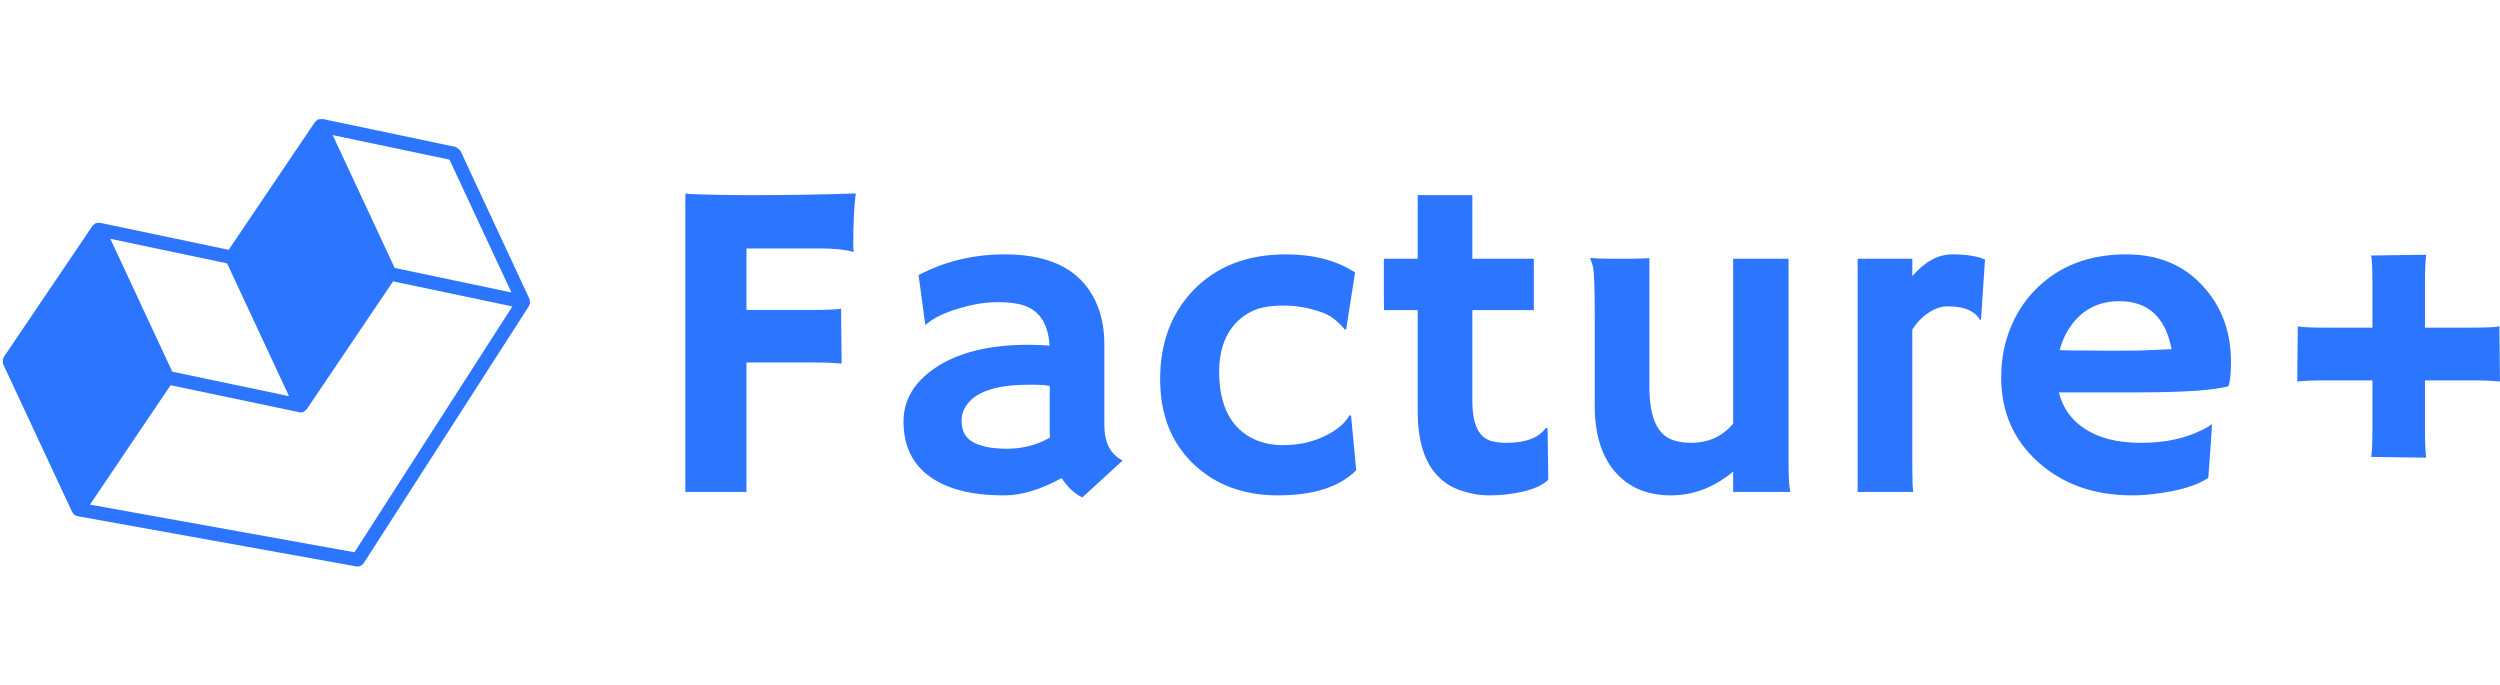 <?xml version="1.0" standalone="no"?>
<svg xmlns="http://www.w3.org/2000/svg" viewBox="0 0 131.321 36" width="131.321" height="36"><g fill="#2C75FF" color="#2C75FF" transform="translate(0 6.24) scale(0.56)"><svg width="50.0" height="42.0" x="0.0" y="0.0" viewBox="0 0 50 42"><path fill="currentColor" fill-rule="nonzero" d="M21.3 13.56l5.81 12.46-10.95-2.3-5.81-12.46 10.95 2.3zm20.86-9.73l5.81 12.46-10.95-2.3-5.81-12.46 10.95 2.3zm-8.91 36.83L8.44 36.19 16 24.99l12.1 2.54c.05.01.09.01.13.01.09 0 .18-.02.27-.06.01 0 .01-.01.01-.01.03-.01.05-.04.08-.06.03-.02.05-.05.08-.07.03-.03.07-.05.09-.08l8.11-12.01 11.19 2.35-14.81 23.06zm16.45-23.3c.01-.02.02-.03.03-.05.01-.05-.02-.08-.03-.13 0-.07.01-.13-.02-.2-.01-.02.01-.05-.01-.07L43.19 3c-.01-.02-.03-.02-.03-.03-.04-.07-.11-.11-.18-.16-.07-.05-.12-.11-.2-.14-.02-.01-.02-.02-.04-.03L30.22.01c-.04-.01-.08.03-.13.03-.07 0-.13 0-.19.02-.03.01-.06-.01-.08 0-.01.01-.02.03-.03.03-.05.03-.08.07-.12.12-.03.03-.08.03-.11.07l-8.11 12.01-12.1-2.54c-.05-.01-.08.02-.13.02-.07 0-.12 0-.19.02-.03.01-.06-.01-.08.01-.02.01-.02.03-.03.03-.05.03-.08.07-.12.12-.03.03-.08.03-.11.07L.34 22.37c-.02.02 0 .05-.02.08-.04.08-.04.15-.05.23-.01.08-.02.16.01.24.02.03 0 .05.01.08l6.49 13.91c.01.02.03.03.05.05.02.04.04.06.07.09.03.03.05.06.08.08.01.01.01.03.02.04 0 0 .01 0 .01.01.05.03.11.04.17.05.03.01.04.04.06.04l26.2 4.72a.61.61 0 0 0 .48-.12c.03-.02.05-.05.08-.07.03-.03.07-.05.1-.09l15.54-24.18c.02-.02 0-.05.01-.07.02-.04.03-.07.05-.1z"></path></svg></g><path fill="#2C75FF" fill-rule="nonzero" d="M8.18 6.05L8.21 8.94Q7.65 8.88 6.76 8.88L6.76 8.88L3.21 8.88L3.21 15.68L0 15.68L0 0.01Q0.32 0.04 0.73 0.05L0.73 0.05L1.59 0.07Q2.48 0.09 3.45 0.09L3.45 0.09Q6.33 0.09 8.95 0L8.95 0Q8.82 1.03 8.82 2.75L8.82 2.75Q8.82 2.94 8.85 3.04L8.85 3.04L8.82 3.07Q8.20 2.89 7.09 2.89L7.09 2.89L3.21 2.89L3.21 6.12L6.63 6.12Q7.92 6.12 8.18 6.05L8.18 6.05ZM19.77 14.95L19.77 14.95Q18.11 15.86 16.76 15.86Q15.41 15.86 14.45 15.60Q13.49 15.35 12.82 14.86L12.82 14.86Q11.46 13.86 11.46 11.98L11.46 11.98Q11.46 10.29 13.13 9.16L13.13 9.16Q14.93 7.95 18.02 7.95L18.02 7.95L18.49 7.96Q18.63 7.97 18.81 7.97Q18.98 7.98 19.13 8.00L19.13 8.00Q19.03 6.13 17.51 5.81L17.51 5.81Q17.00 5.71 16.44 5.71Q15.87 5.71 15.32 5.81Q14.78 5.91 14.26 6.07L14.26 6.07Q13.13 6.43 12.63 6.90L12.63 6.90L12.60 6.88L12.25 4.29Q14.32 3.20 16.78 3.20L16.78 3.20Q20.60 3.20 21.67 5.95L21.67 5.95Q22.01 6.83 22.01 7.93L22.01 7.93L22.01 12.18Q22.01 13.54 22.97 14.03L22.97 14.03L20.85 15.97Q20.18 15.62 19.77 14.95ZM19.14 12.56L19.14 10.11Q18.82 10.05 18.48 10.05L18.48 10.05L18.01 10.05Q15.42 10.05 14.72 11.20L14.72 11.20Q14.51 11.54 14.51 11.92Q14.51 12.29 14.64 12.58Q14.78 12.87 15.09 13.05L15.09 13.05Q15.70 13.41 16.90 13.41Q18.11 13.41 19.15 12.83L19.15 12.83Q19.14 12.70 19.14 12.56L19.14 12.56ZM34.97 11.68L35.24 14.54Q33.93 15.86 31.13 15.86L31.13 15.86Q28.41 15.86 26.68 14.20L26.68 14.20Q24.94 12.53 24.94 9.75L24.94 9.75Q24.94 6.93 26.66 5.11L26.66 5.11Q28.49 3.20 31.55 3.20L31.55 3.20Q33.71 3.20 35.18 4.15L35.18 4.15L34.71 7.15L34.63 7.14Q34.07 6.46 33.45 6.25L33.45 6.25Q32.44 5.89 31.43 5.89Q30.42 5.89 29.85 6.15Q29.27 6.41 28.86 6.87L28.86 6.87Q28.04 7.80 28.04 9.35L28.04 9.35Q28.04 12.09 29.94 12.94L29.94 12.94Q30.60 13.22 31.33 13.22Q32.06 13.22 32.61 13.09Q33.15 12.96 33.60 12.74L33.60 12.74Q34.55 12.27 34.89 11.65L34.89 11.65L34.97 11.68ZM43.13 13.10L43.13 13.10Q44.64 13.10 45.20 12.32L45.20 12.32L45.29 12.32L45.33 15.04Q44.75 15.61 43.20 15.80L43.20 15.80Q42.77 15.86 42.15 15.86Q41.52 15.86 40.79 15.62Q40.05 15.39 39.54 14.86L39.54 14.86Q38.47 13.77 38.47 11.45L38.47 11.45L38.47 6.13L36.70 6.13Q36.69 5.79 36.69 5.44L36.69 5.44L36.69 3.63Q36.69 3.43 36.70 3.43L36.70 3.43L38.47 3.43L38.47 0.09L41.34 0.09L41.34 3.43L44.57 3.43L44.57 6.13L41.34 6.13L41.34 10.91Q41.34 12.75 42.36 13.01L42.36 13.01Q42.69 13.10 43.13 13.10ZM55.04 15.68L55.04 14.61Q53.54 15.86 51.77 15.86L51.77 15.86Q49.88 15.86 48.80 14.58L48.80 14.58Q47.77 13.34 47.77 11.17L47.77 11.17L47.77 6.52Q47.77 4.17 47.67 3.83Q47.57 3.48 47.52 3.39L47.52 3.39Q48.06 3.43 48.64 3.43L48.64 3.43L49.62 3.43Q50.00 3.43 50.64 3.40L50.64 3.40L50.64 10.18Q50.64 12.60 51.95 12.98L51.95 12.98Q52.35 13.10 52.82 13.10L52.82 13.10Q54.20 13.10 55.04 12.09L55.04 12.09L55.04 3.43L57.95 3.43L57.95 14.18Q57.95 15.21 58.04 15.68L58.04 15.68L55.04 15.68ZM64.45 7.15L64.45 14.37Q64.45 15.38 64.50 15.68L64.50 15.68L61.58 15.68L61.58 3.43L64.45 3.43L64.45 4.34Q65.45 3.20 66.54 3.20Q67.64 3.20 68.27 3.47L68.27 3.47L68.06 6.62L68.02 6.66Q67.61 5.93 66.32 5.93L66.32 5.93Q65.82 5.93 65.31 6.26Q64.80 6.60 64.45 7.15L64.45 7.15ZM69.12 9.66L69.12 9.66Q69.12 8.29 69.59 7.11Q70.05 5.94 70.91 5.06L70.91 5.06Q72.74 3.20 75.69 3.20L75.69 3.20Q78.19 3.20 79.70 4.85L79.70 4.85Q81.19 6.45 81.19 8.86L81.19 8.86Q81.19 9.79 81.05 10.13L81.05 10.13Q79.88 10.45 76.28 10.45L76.28 10.45L72.15 10.45Q72.46 11.71 73.57 12.40Q74.68 13.10 76.46 13.10L76.46 13.10Q78.33 13.10 79.66 12.43L79.66 12.43Q80.02 12.26 80.19 12.11L80.19 12.11Q80.17 12.60 80.13 13.11L80.13 13.11L80.00 14.94Q79.11 15.55 77.12 15.79L77.12 15.79Q76.54 15.86 76.00 15.86L76.00 15.86Q73.02 15.86 71.07 14.12L71.07 14.12Q69.12 12.38 69.12 9.66ZM78.07 8.18L78.07 8.18Q77.59 5.66 75.33 5.66L75.33 5.66Q73.55 5.66 72.62 7.20L72.62 7.20Q72.34 7.66 72.19 8.23L72.19 8.23Q72.47 8.24 72.88 8.25L72.88 8.25L73.75 8.25Q74.18 8.26 74.58 8.26L74.58 8.26L75.25 8.26Q75.84 8.26 76.42 8.25L76.42 8.25L77.38 8.21Q77.77 8.20 78.07 8.18ZM88.62 9.82L86.12 9.82Q85.23 9.82 84.67 9.88L84.67 9.88L84.70 6.98Q84.96 7.05 86.25 7.05L86.25 7.05L88.62 7.05L88.62 4.80Q88.62 3.52 88.55 3.26L88.55 3.26L91.44 3.22Q91.38 3.79 91.38 4.68L91.38 4.68L91.38 7.05L93.74 7.05Q95.02 7.05 95.29 6.98L95.29 6.98L95.32 9.88Q94.76 9.82 93.87 9.82L93.87 9.82L91.38 9.82L91.38 12.42Q91.38 13.31 91.44 13.88L91.44 13.88L88.55 13.84Q88.62 13.57 88.62 12.29L88.62 12.29L88.62 9.82Z" transform="translate(36, 10.161)"></path></svg>
